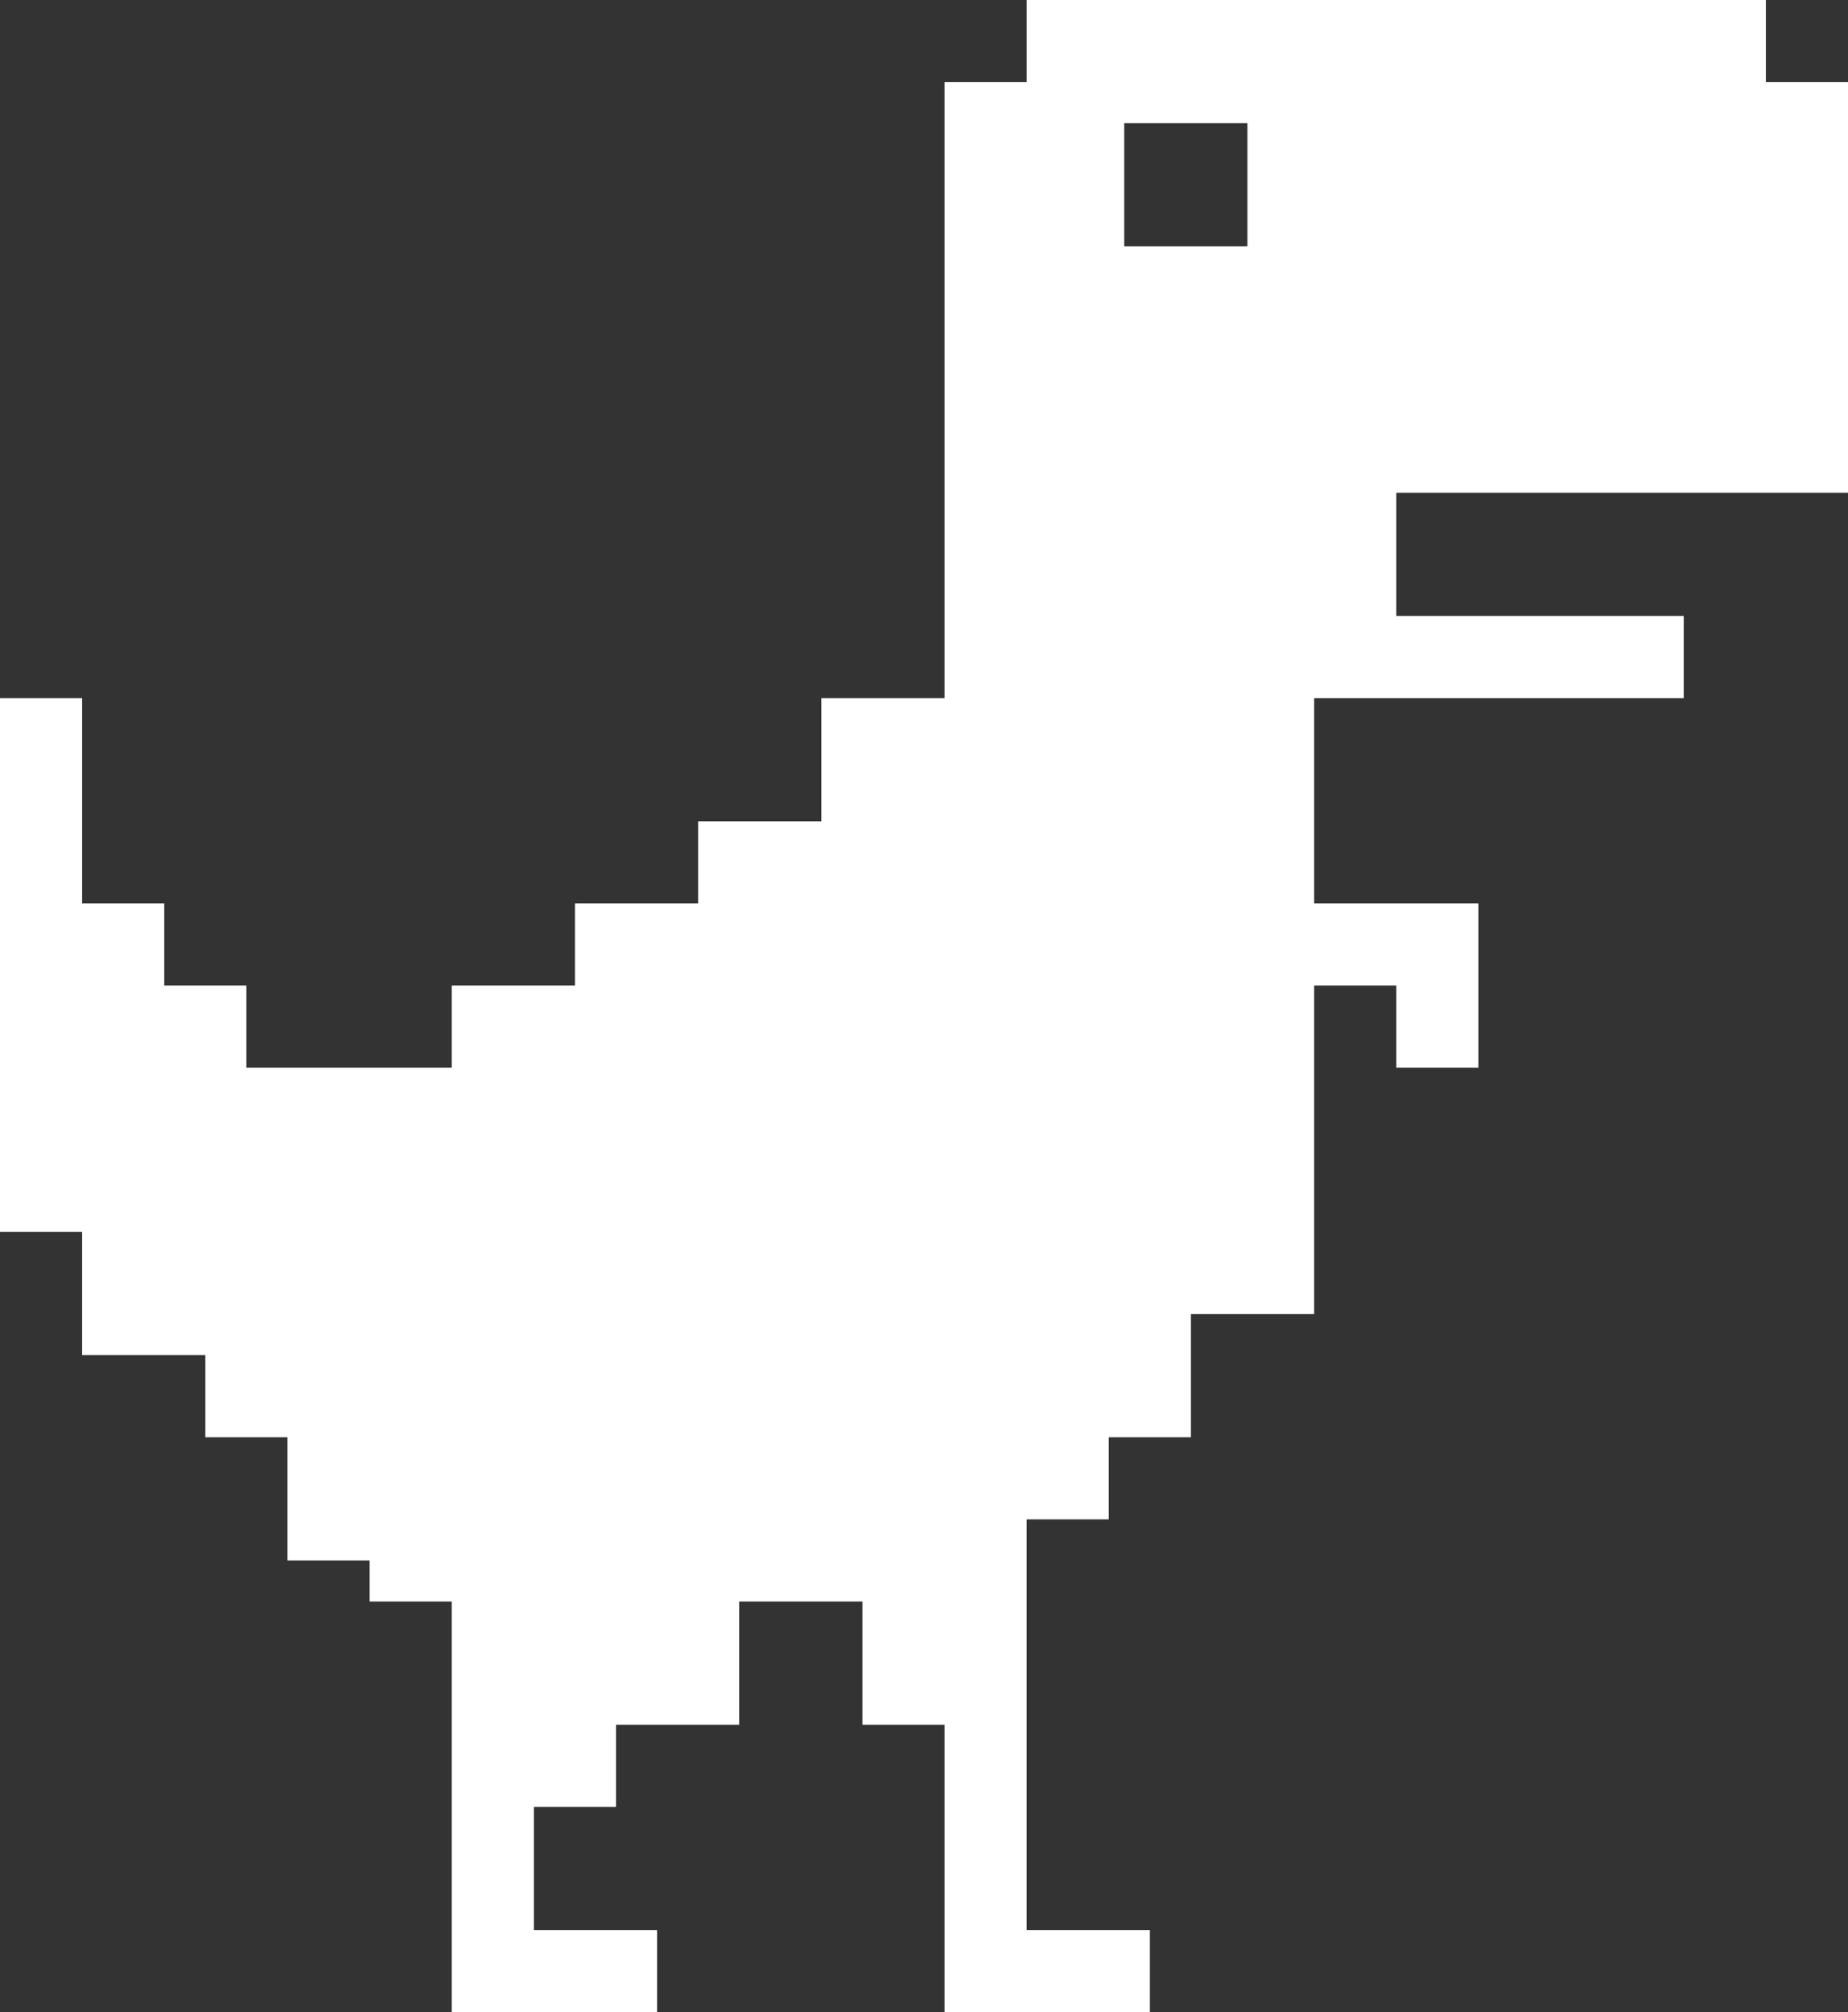 <svg xmlns="http://www.w3.org/2000/svg" width="360" height="392.001" viewBox="0 0 360 392.001">
  <rect x="0" y="0" width="360" height="392.001" fill="#333333" stroke="none"/>
  <path id="Exclusion_3" data-name="Exclusion 3" d="M104,392H88V312H72v-8H56V280H40V264H16V240H0V136H16v40H32v16H48v16H88V192h24V176h24V160h24V136h24V16h16V0H344V16h16V96H272v24h56v16H256v40h32v32H272V192H256v64H232v24H216v16H200v80h24v16H184V336H168V312H144v24H120v16H104v40ZM219,24V48h24V24ZM128,392H104V376h24v16Z" fill="#fff"/>
</svg>
